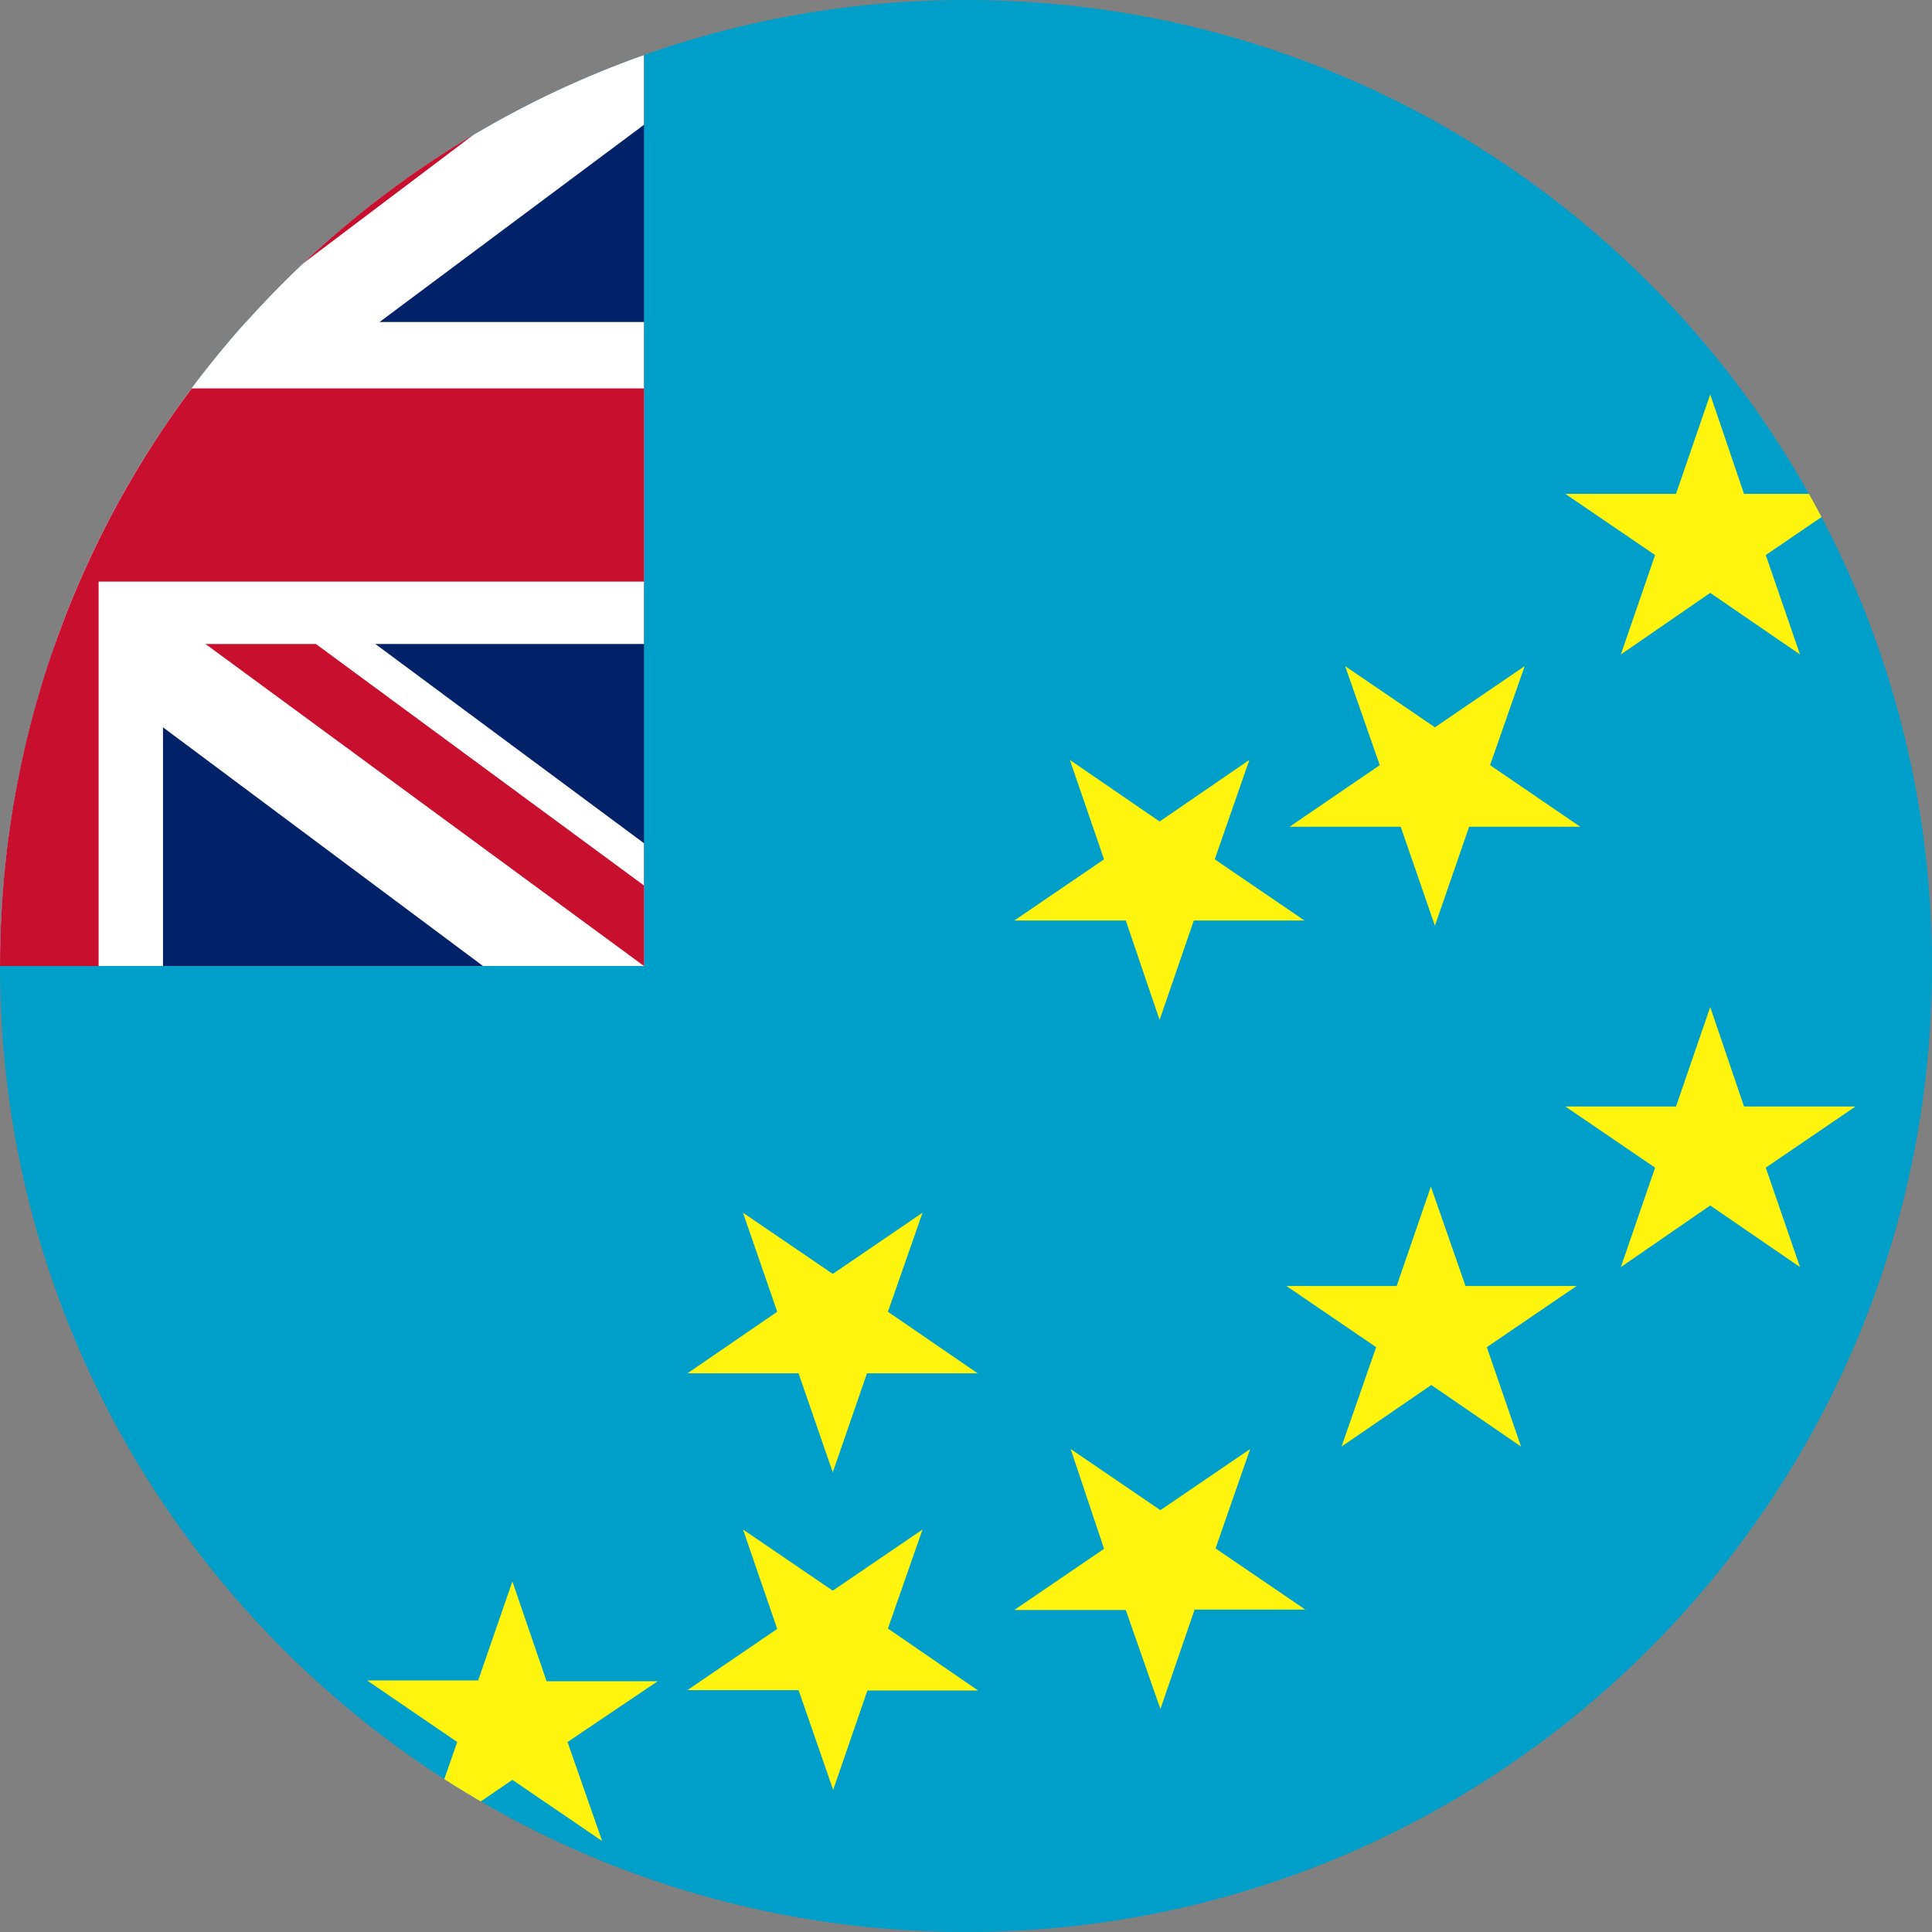<svg width="24" height="24" viewBox="0 0 24 24" fill="none" xmlns="http://www.w3.org/2000/svg">
<rect x="0" y="0" width="24" height="24" fill="#808080" stroke="none"/>
<g clip-path="url(#clip0_2214_4267)">
<g clip-path="url(#clip1_2214_4267)">
<path d="M-8 0H24V24H-8V0Z" fill="#009FCA"/>
<path fill-rule="evenodd" clip-rule="evenodd" d="M21.665 6.135H23.05L21.935 6.895L22.36 8.13L21.245 7.365L20.135 8.13L20.56 6.895L19.445 6.135H20.82L21.245 4.9L21.665 6.135ZM18.205 15.975H19.585L18.47 16.735L18.895 17.97L17.78 17.205L16.665 17.97L17.095 16.735L15.98 15.975H17.35L17.775 14.74L18.205 15.975ZM21.665 13.745H23.05L21.935 14.505L22.36 15.74L21.245 14.975L20.135 15.74L20.56 14.505L19.445 13.745H20.82L21.245 12.51L21.665 13.745ZM6.79 20.885H8.17L7.05 21.64L7.48 22.87L6.365 22.11L5.25 22.87L5.68 21.64L4.56 20.875H5.94L6.365 19.645L6.79 20.885ZM9.92 17.06H8.54L9.655 16.295L9.23 15.065L10.345 15.825L11.46 15.065L11.03 16.295L12.145 17.06H10.77L10.345 18.29L9.92 17.06ZM13.985 11.435H12.6L13.715 10.675L13.29 9.44L14.405 10.205L15.52 9.44L15.09 10.675L16.205 11.435H14.83L14.405 12.67L13.985 11.435ZM17.4 10.27H16.02L17.14 9.505L16.71 8.275L17.825 9.035L18.94 8.275L18.51 9.505L19.63 10.27H18.25L17.825 11.5L17.4 10.27ZM13.985 20H12.6L13.715 19.24L13.3 18L14.415 18.76L15.53 18L15.1 19.235L16.215 19.995H14.84L14.415 21.23L13.985 20ZM9.92 20.995H8.54L9.655 20.235L9.23 19L10.345 19.76L11.46 19L11.03 20.23L12.15 21H10.775L10.35 22.235L9.92 20.995Z" fill="#FFF40D"/>
<path d="M-8 0H8V12H-8V0Z" fill="#012169"/>
<path d="M-6.125 0L-0.025 4.525L6.05 0H8V1.55L2 6.025L8 10.475V12H6L0 7.525L-5.975 12H-8V10.5L-2.025 6.05L-8 1.6V0H-6.125Z" fill="white"/>
<path d="M2.6 7.025L8 11V12L1.225 7.025H2.6ZM-2 7.525L-1.85 8.4L-6.65 12H-8L-2 7.525ZM8 0V0.075L1.775 4.775L1.825 3.675L6.75 0H8ZM-8 0L-2.025 4.4H-3.525L-8 1.05V0Z" fill="#C8102E"/>
<path d="M-1.975 0V12H2.025V0H-1.975ZM-8 4V8H8V4H-8Z" fill="white"/>
<path d="M-8 4.825V7.225H8V4.825H-8ZM-1.175 0V12H1.225V0H-1.175Z" fill="#C8102E"/>
</g>
</g>
<defs>
<clipPath id="clip0_2214_4267">
<path d="M0 12C0 5.373 5.373 0 12 0C18.627 0 24 5.373 24 12C24 18.627 18.627 24 12 24C5.373 24 0 18.627 0 12Z" fill="white"/>
</clipPath>
<clipPath id="clip1_2214_4267">
<rect width="32" height="24" fill="white" transform="translate(-8)"/>
</clipPath>
</defs>
</svg>
